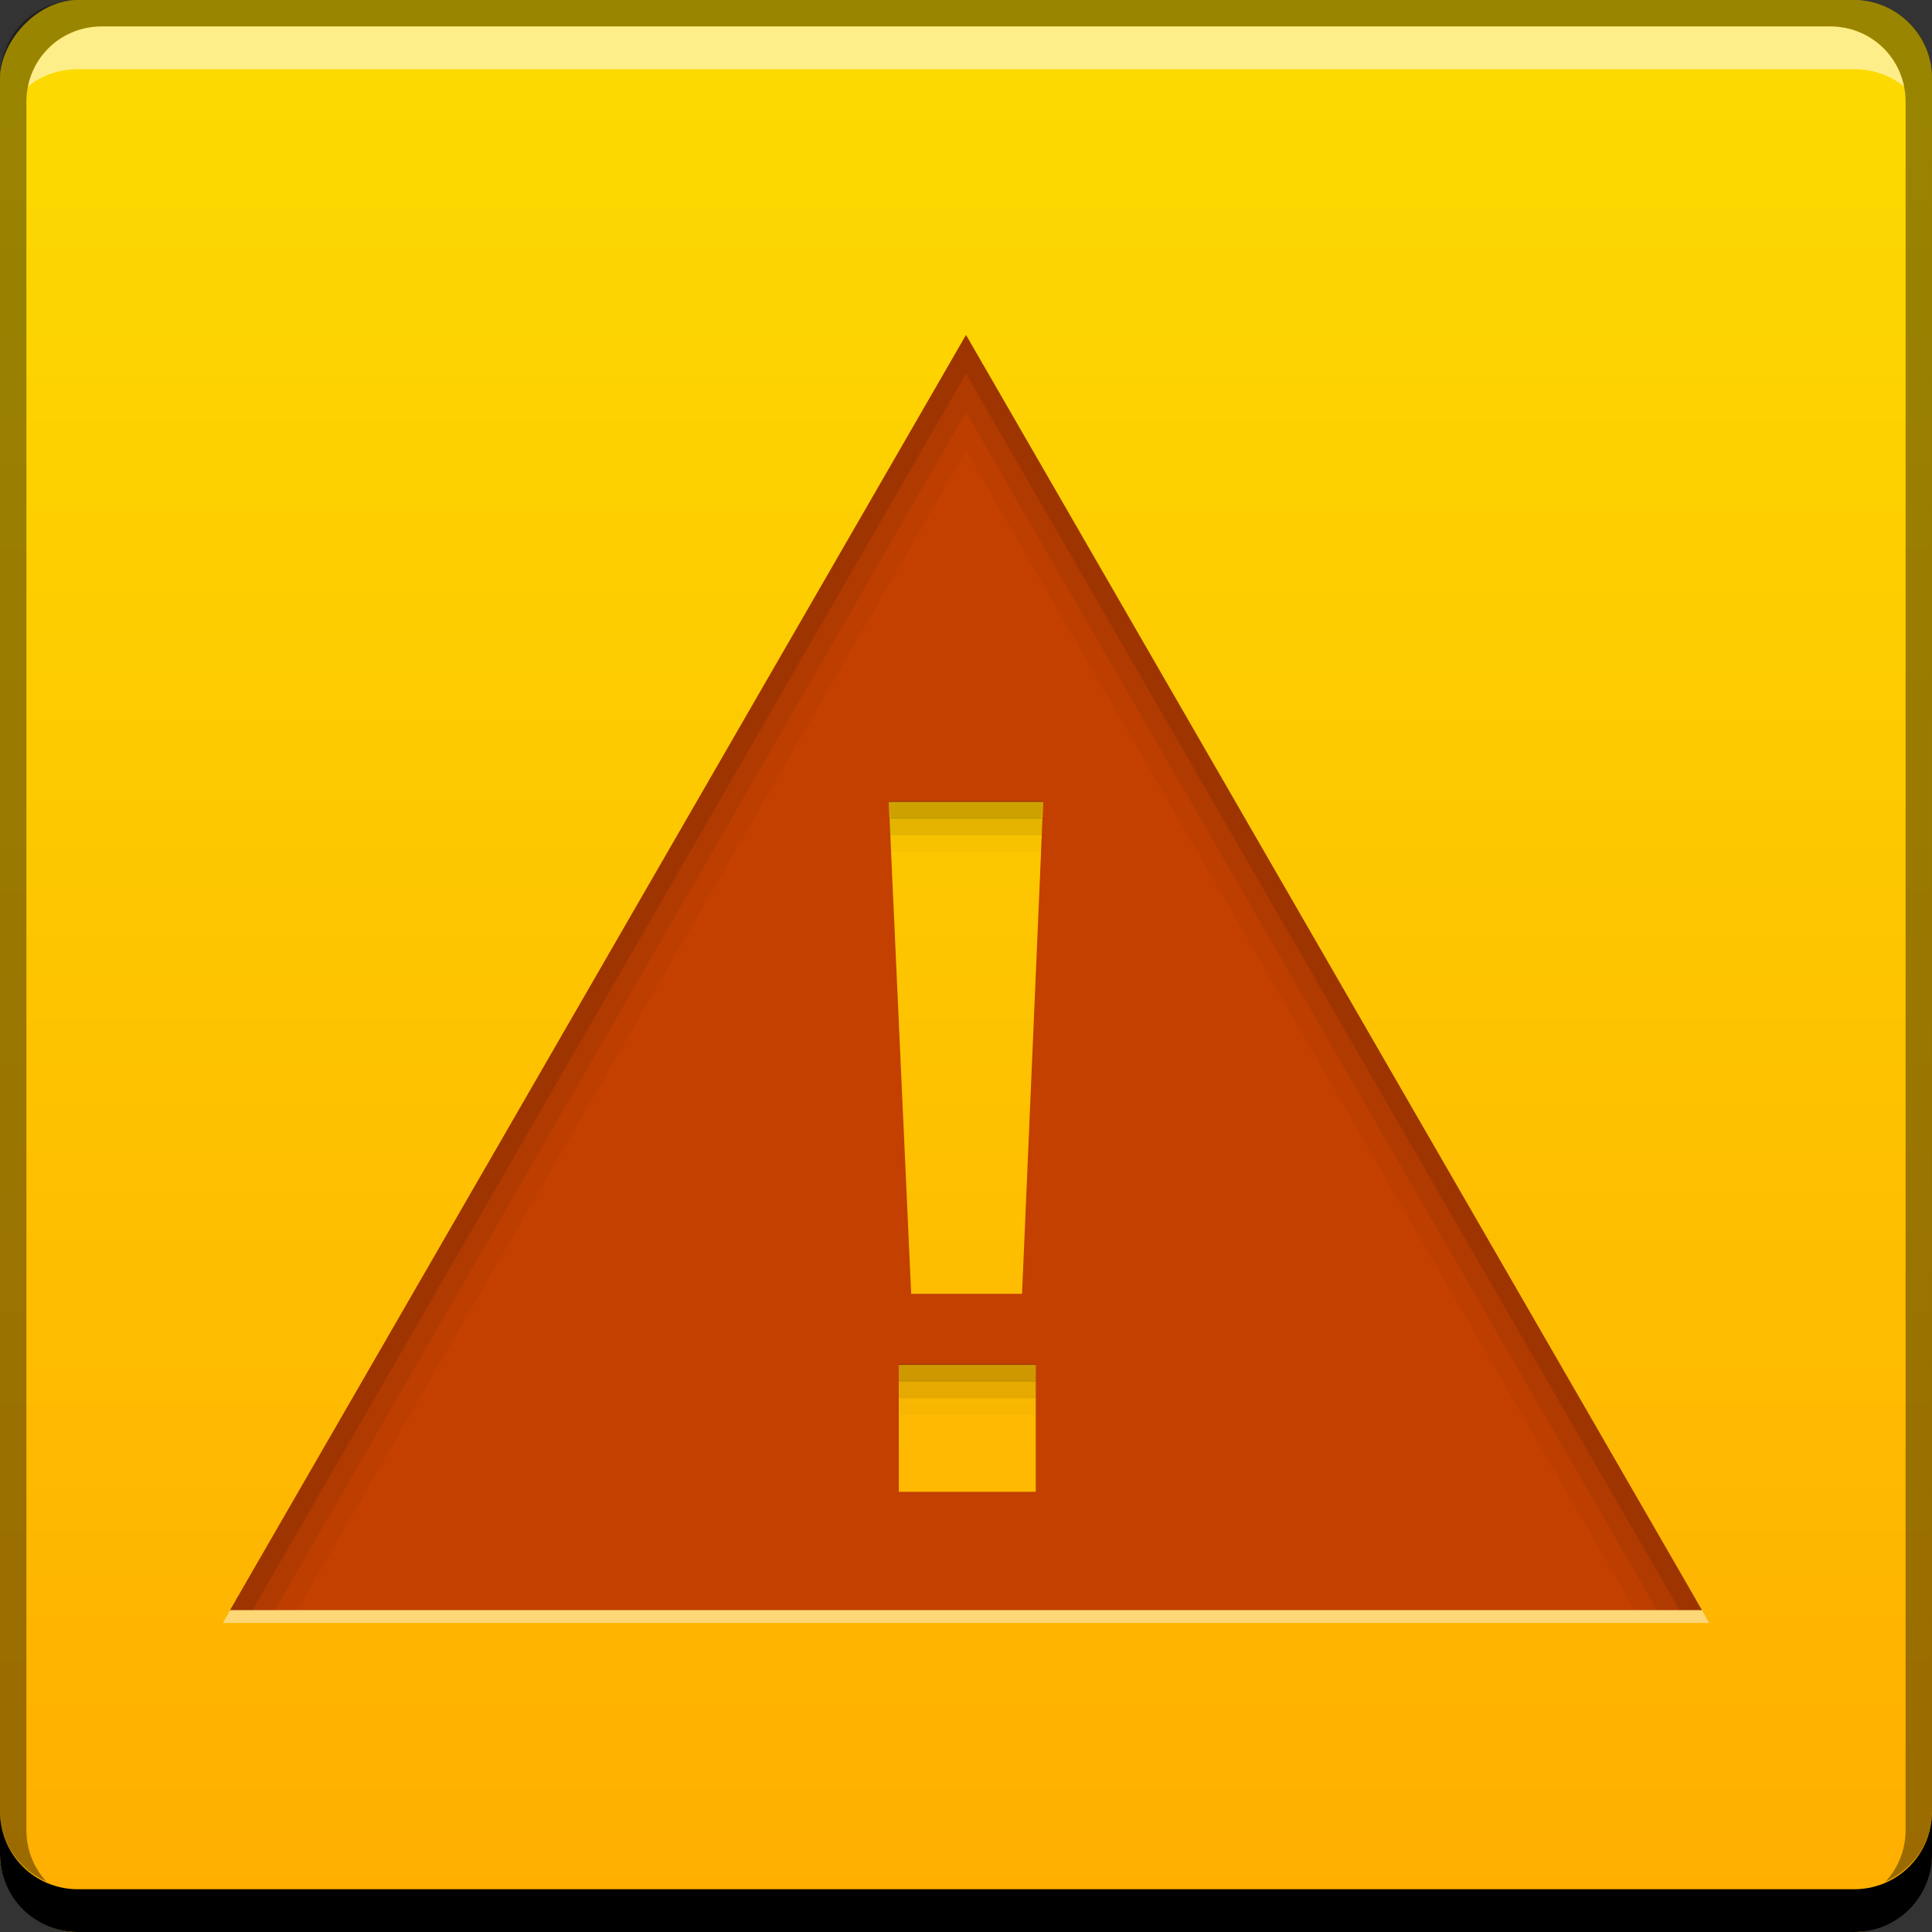 <?xml version="1.0" encoding="UTF-8" standalone="no"?>
<!-- Created with Inkscape (http://www.inkscape.org/) -->

<svg
   xmlns:dc="http://purl.org/dc/elements/1.1/"
   xmlns:cc="http://creativecommons.org/ns#"
   xmlns:rdf="http://www.w3.org/1999/02/22-rdf-syntax-ns#"
   xmlns:svg="http://www.w3.org/2000/svg"
   xmlns="http://www.w3.org/2000/svg"
   xmlns:xlink="http://www.w3.org/1999/xlink"
   xmlns:sodipodi="http://sodipodi.sourceforge.net/DTD/sodipodi-0.dtd"
   xmlns:inkscape="http://www.inkscape.org/namespaces/inkscape"
   width="48"
   height="48"
   id="svg2"
   version="1.1"
   inkscape:version="0.48+devel r12399"
   sodipodi:docname="abrt.svg">
  <rect width="100%" height="100%" fill="#333333" stroke="none"/>
  <defs
     id="defs4">
    <linearGradient
       inkscape:collect="always"
       id="linearGradient859">
      <stop
         style="stop-color:#ffae00;stop-opacity:1"
         offset="0"
         id="stop861" />
      <stop
         style="stop-color:#fcdb00;stop-opacity:1"
         offset="1"
         id="stop863" />
    </linearGradient>
    <linearGradient
       gradientTransform="scale(1.006,0.994)"
       gradientUnits="userSpaceOnUse"
       id="ButtonShadow"
       y2="7.017"
       x2="45.448"
       y1="92.54"
       x1="45.448">
      <stop
         offset="0"
         style="stop-color:#000000;stop-opacity:1"
         id="stop3750" />
      <stop
         offset="1"
         style="stop-color:#000000;stop-opacity:0.588"
         id="stop3752" />
    </linearGradient>
    <linearGradient
       id="linearGradient3737">
      <stop
         offset="0"
         style="stop-color:#ffffff;stop-opacity:1"
         id="stop3739" />
      <stop
         offset="1"
         style="stop-color:#ffffff;stop-opacity:0"
         id="stop3741" />
    </linearGradient>
    <filter
       style="color-interpolation-filters:sRGB"
       id="filter3174">
      <feGaussianBlur
         stdDeviation="1.71"
         id="feGaussianBlur3176" />
    </filter>
    <filter
       style="color-interpolation-filters:sRGB"
       id="filter3794"
       height="1.384"
       width="1.384"
       y="-0.192"
       x="-0.192">
      <feGaussianBlur
         stdDeviation="5.28"
         id="feGaussianBlur3796" />
    </filter>
    <linearGradient
       gradientUnits="userSpaceOnUse"
       xlink:href="#linearGradient3737"
       id="linearGradient3613"
       y2="138.661"
       x2="48"
       y1="20.221"
       x1="48" />
    <clipPath
       id="clipPath3613">
      <rect
         style="fill:#ffffff;fill-opacity:1;fill-rule:nonzero;stroke:none"
         id="rect3615"
         y="6"
         x="6"
         ry="6"
         rx="6"
         height="84"
         width="84" />
    </clipPath>
    <linearGradient
       inkscape:collect="always"
       xlink:href="#linearGradient859"
       id="linearGradient865"
       x1="19.98"
       y1="-1052.522"
       x2="19.98"
       y2="-1004.73"
       gradientUnits="userSpaceOnUse" />
  </defs>
  <sodipodi:namedview
     id="base"
     pagecolor="#ffffff"
     bordercolor="#666666"
     borderopacity="1.0"
     inkscape:pageopacity="0.0"
     inkscape:pageshadow="2"
     inkscape:zoom="11.313709"
     inkscape:cx="25.122405"
     inkscape:cy="24.710972"
     inkscape:document-units="px"
     inkscape:current-layer="layer1"
     showgrid="false"
     inkscape:window-width="1366"
     inkscape:window-height="714"
     inkscape:window-x="0"
     inkscape:window-y="30"
     inkscape:window-maximized="1" />
  <g
     inkscape:label="Capa 1"
     inkscape:groupmode="layer"
     id="layer1"
     transform="translate(0,-1004.362)">
    <path
       id="path4194"
       d="m -34.56,999.244 -12.062,16.902 8.085,0 0,18.408 7.955,0 0,-7.154 3.058,3.058 5.625,-5.625 -8.683,-8.683 -0.004,0 0.004,0 8.085,0 L -34.56,999.244 Z"
       style="fill:#ffffff;fill-opacity:1;stroke:none"
       inkscape:connector-curvature="0" />
    <g
       id="layer2"
       style="display:none"
       transform="translate(-126.319,964.977)">
      <rect
         width="86"
         height="85"
         rx="6"
         ry="6"
         x="5"
         y="7"
         id="rect3745"
         style="opacity:0.9;fill:url(#ButtonShadow);fill-opacity:1;fill-rule:nonzero;stroke:none;filter:url(#filter3174)" />
    </g>
    <g
       id="layer5"
       style="display:none"
       transform="translate(-126.319,964.977)">
      <rect
         width="66"
         height="66"
         rx="12"
         ry="12"
         x="15"
         y="15"
         clip-path="url(#clipPath3613)"
         id="rect3171"
         style="opacity:0.1;fill:url(#linearGradient3613);fill-opacity:1;fill-rule:nonzero;stroke:#ffffff;stroke-width:0.5;stroke-linecap:round;stroke-linejoin:miter;stroke-miterlimit:4;stroke-opacity:1;stroke-dasharray:none;stroke-dashoffset:0;filter:url(#filter3794)" />
    </g>
    <rect
       style="fill:url(#linearGradient865);fill-opacity:1;stroke:none"
       id="rect2991-1"
       width="48"
       height="48"
       x="3.4576416e-08"
       y="-1052.362"
       ry="1.945"
       transform="scale(1,-1)" />
    <path
       inkscape:connector-curvature="0"
       style="fill:#000000;fill-opacity:1;stroke:none"
       d="m -3.4576416e-8,1049.362 0,1.062 c 0,1.077 0.86,1.938 1.938,1.938 l 44.125,0 c 1.077,0 1.938,-0.86 1.938,-1.938 l 0,-1.062 c 0,1.077 -0.86,1.938 -1.938,1.938 l -44.125,0 C 0.86,1051.3 -3.4576416e-8,1050.439 -3.4576416e-8,1049.362 Z"
       id="rect846" />
    <path
       inkscape:connector-curvature="0"
       style="fill:#ffffff;fill-opacity:0.537;stroke:none"
       d="m 2.531,1005.019 c -0.917,0 -1.671,0.639 -1.844,1.5 C 1.023,1006.239 1.462,1006.081 1.938,1006.081 l 44.125,0 c 0.475,0 0.914,0.158 1.25,0.438 -0.173,-0.861 -0.927,-1.5 -1.844,-1.5 L 2.531,1005.019 Z"
       id="path7515" />
    <path
       inkscape:connector-curvature="0"
       style="fill:#000000;fill-opacity:0.392;stroke:none"
       d="m 1.938,1004.362 c -1.077,0 -1.938,0.86 -1.938,1.938 l 0,43.062 c 0,0.793 0.48,1.449 1.156,1.75 -0.309,-0.333 -0.5,-0.782 -0.5,-1.281 l 0,-42.938 c 0,-1.048 0.827,-1.875 1.875,-1.875 l 42.938,0 c 1.048,0 1.875,0.827 1.875,1.875 l 0,42.938 c 0,0.499 -0.191,0.948 -0.5,1.281 0.676,-0.301 1.156,-0.957 1.156,-1.75 l 0,-43.062 c 0,-1.077 -0.86,-1.938 -1.938,-1.938 L 1.938,1004.362 Z"
       id="rect4280" />
    <path
       style="color:#000000;fill:#ffffff;fill-opacity:0.461;fill-rule:nonzero;stroke:none;stroke-width:0.2;marker:none;visibility:visible;display:inline;overflow:visible;enable-background:accumulate"
       d="m 5.85,1044.127 -0.312,0.557 36.926,0 -0.312,-0.557 L 5.85,1044.127 Z"
       id="path912"
       inkscape:connector-curvature="0" />
    <path
       inkscape:connector-curvature="0"
       style="color:#000000;fill:#c34000;fill-opacity:1;fill-rule:nonzero;stroke:none;stroke-width:0.2;marker:none;visibility:visible;display:inline;overflow:visible;enable-background:accumulate"
       d="m 24,1012.684 -18.285,31.681 36.57,0 L 24,1012.684 z m -1.918,11.602 3.836,0 -0.526,12.221 -2.754,0 L 22.082,1024.286 z m 0.248,13.984 3.403,0 0,3.156 -3.403,0 L 22.329,1038.27 Z"
       id="path895" />
    <path
       inkscape:connector-curvature="0"
       style="color:#000000;fill:#000000;fill-opacity:0.189;fill-rule:nonzero;stroke:none;stroke-width:0.2;marker:none;visibility:visible;display:inline;overflow:visible;enable-background:accumulate"
       d="m 24,1012.684 -18.285,31.681 0.557,0 L 24,1013.643 l 17.728,30.722 0.557,0 L 24,1012.684 Z"
       id="path897" />
    <path
       inkscape:connector-curvature="0"
       style="color:#000000;fill:#000000;fill-opacity:0.097;fill-rule:nonzero;stroke:none;stroke-width:0.2;marker:none;visibility:visible;display:inline;overflow:visible;enable-background:accumulate"
       d="m 24,1013.643 -17.728,30.722 0.557,0 L 24,1014.602 l 17.171,29.763 0.557,0 L 24,1013.643 Z"
       id="path902" />
    <path
       inkscape:connector-curvature="0"
       style="color:#000000;fill:#000000;fill-opacity:0.028;fill-rule:nonzero;stroke:none;stroke-width:0.2;marker:none;visibility:visible;display:inline;overflow:visible;enable-background:accumulate"
       d="m 24,1014.602 -17.171,29.763 0.557,0 L 24,1015.561 l 16.614,28.804 0.557,0 L 24,1014.602 Z"
       id="path904" />
    <path
       style="font-size:25.997px;font-style:normal;font-variant:normal;font-weight:bold;font-stretch:normal;line-height:125%;letter-spacing:0px;word-spacing:0px;fill:#000000;fill-opacity:0.188;stroke:none;font-family:CartoGothic Std;-inkscape-font-specification:CartoGothic Std Bold"
       d="m 22.082,1024.265 0.031,0.433 3.775,0 0.031,-0.433 L 22.082,1024.265 z m 0.248,13.984 0,0.433 3.403,0 0,-0.433 L 22.329,1038.249 Z"
       id="path926"
       inkscape:connector-curvature="0" />
    <path
       inkscape:connector-curvature="0"
       id="path937"
       d="m 22.082,1024.68 0.031,0.433 3.775,0 0.031,-0.433 L 22.082,1024.68 z m 0.248,13.984 0,0.433 3.403,0 0,-0.433 L 22.329,1038.665 Z"
       style="font-size:25.997px;font-style:normal;font-variant:normal;font-weight:bold;font-stretch:normal;line-height:125%;letter-spacing:0px;word-spacing:0px;fill:#000000;fill-opacity:0.099;stroke:none;font-family:CartoGothic Std;-inkscape-font-specification:CartoGothic Std Bold" />
    <path
       style="font-size:25.997px;font-style:normal;font-variant:normal;font-weight:bold;font-stretch:normal;line-height:125%;letter-spacing:0px;word-spacing:0px;fill:#000000;fill-opacity:0.027;stroke:none;font-family:CartoGothic Std;-inkscape-font-specification:CartoGothic Std Bold"
       d="m 22.082,1025.096 0.031,0.433 3.775,0 0.031,-0.433 L 22.082,1025.096 z m 0.248,13.984 0,0.433 3.403,0 0,-0.433 L 22.329,1039.08 Z"
       id="path939"
       inkscape:connector-curvature="0" />
    <path
       style="fill:#c34000;fill-opacity:1;stroke:none"
       d="M -34.56 -5.871 L -46.622 11.031 L -38.537 11.031 L -38.537 29.439 L -30.582 29.439 L -30.582 22.285 L -27.524 25.343 L -21.899 19.718 L -30.582 11.035 L -30.587 11.031 L -30.582 11.031 L -22.498 11.031 L -34.56 -5.871 z "
       id="rect4065"
       transform="translate(0,1004.362)" />
  </g>
</svg>
